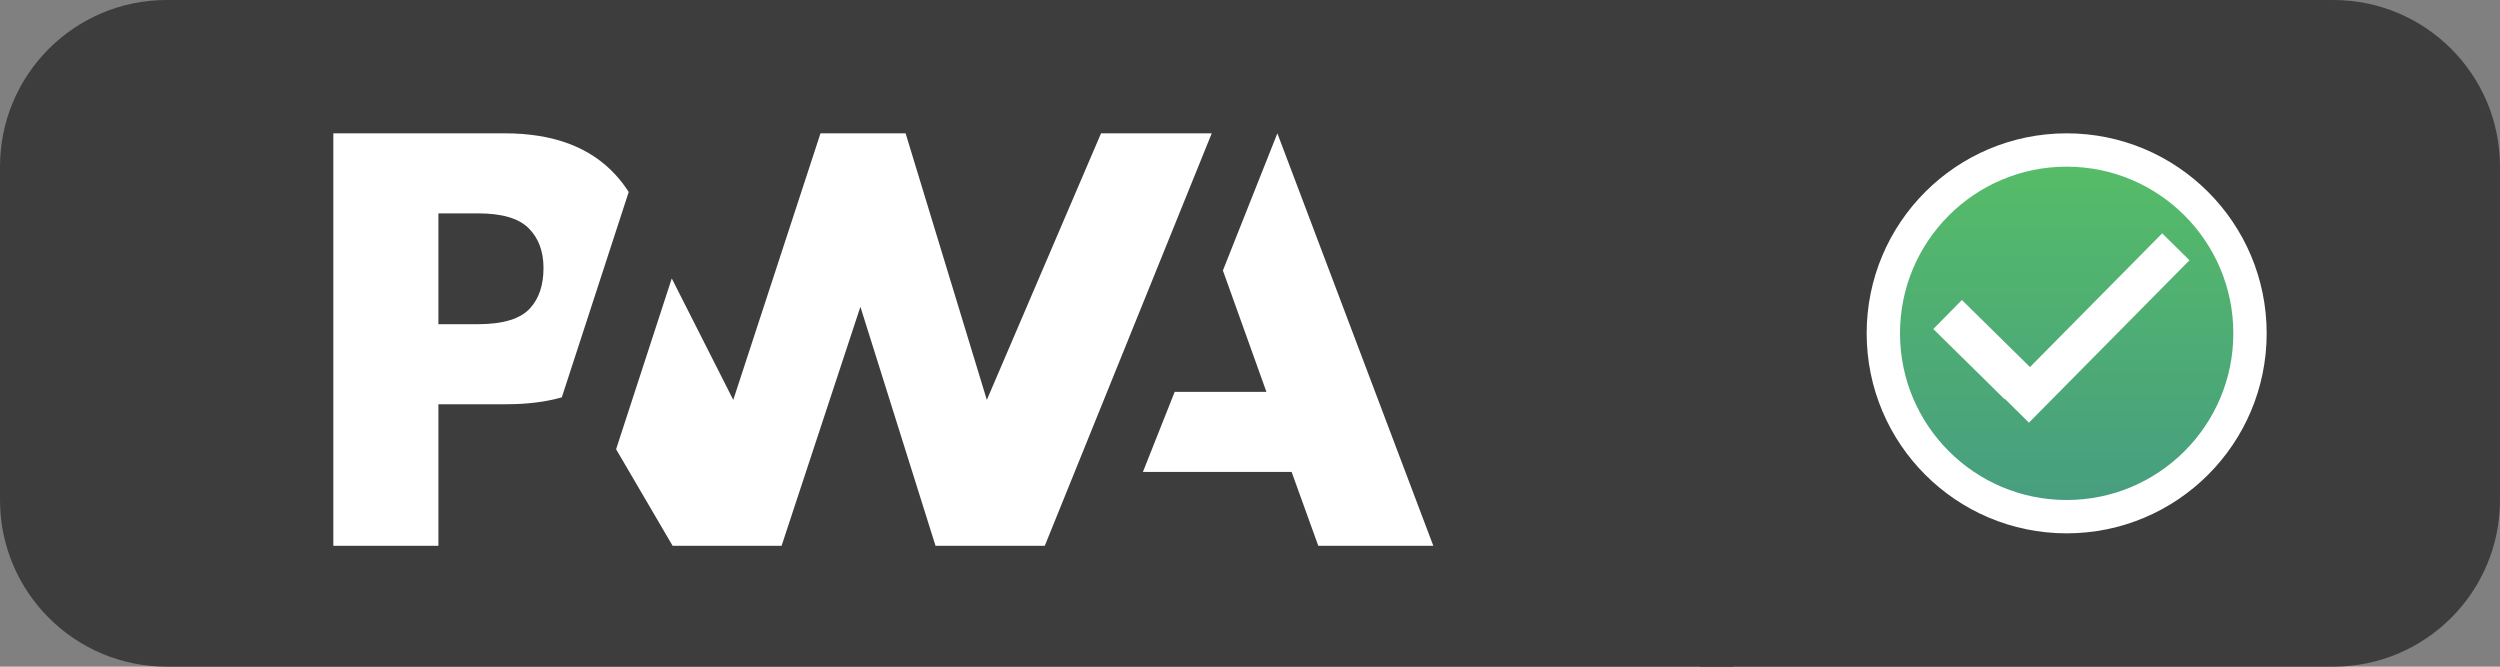 <svg width="75" height="20" viewBox="0 0 75 20" fill="none" xmlns="http://www.w3.org/2000/svg">
<rect x="0" y="0" width="75" height="20" fill="#808080" stroke="none"/>
<path d="M51 0H70C72.761 0 75 2.239 75 5V15C75 17.761 72.761 20 70 20H51V0Z" fill="#3D3D3D"/>
<circle cx="62" cy="10" r="5.5" fill="url(#paint0_linear)" stroke="white"/>
<rect x="60.05" y="11.871" width="6.85" height="1.15" transform="rotate(-45.326 60.05 11.871)" fill="white"/>
<rect x="58.857" y="9" width="3" height="1.222" transform="rotate(44.567 58.857 9)" fill="white"/>
<path d="M0.5 5C0.5 2.515 2.515 0.5 5 0.5H51.5V19.5H5C2.515 19.5 0.5 17.485 0.5 15V5Z" fill="#3D3D3D" stroke="#3D3D3D"/>
<path d="M34.287 14.159L35.24 11.757H37.993L36.687 8.115L38.321 4L43 16.375H39.549L38.749 14.159H34.287Z" fill="white"/>
<path d="M31.343 16.375L36.352 4L33.031 4L29.605 11.997L27.168 4H24.615L21.998 11.997L20.153 8.353L18.483 13.477L20.179 16.375H23.447L25.812 9.203L28.066 16.375H31.343Z" fill="white"/>
<path d="M13.152 12.127H15.198C15.818 12.127 16.37 12.058 16.854 11.92L17.383 10.297L18.861 5.76C18.748 5.582 18.62 5.414 18.475 5.255C17.716 4.418 16.605 4 15.143 4H10V16.375H13.152V12.127ZM15.86 6.847C16.157 7.144 16.305 7.542 16.305 8.04C16.305 8.542 16.175 8.941 15.914 9.235C15.628 9.562 15.102 9.726 14.335 9.726H13.152V6.401H14.343C15.058 6.401 15.564 6.55 15.86 6.847Z" fill="white"/>
<defs>
<linearGradient id="paint0_linear" x1="62" y1="4" x2="62" y2="16" gradientUnits="userSpaceOnUse">
<stop stop-color="#57BF65"/>
<stop offset="1" stop-color="#459B82"/>
</linearGradient>
</defs>
</svg>
